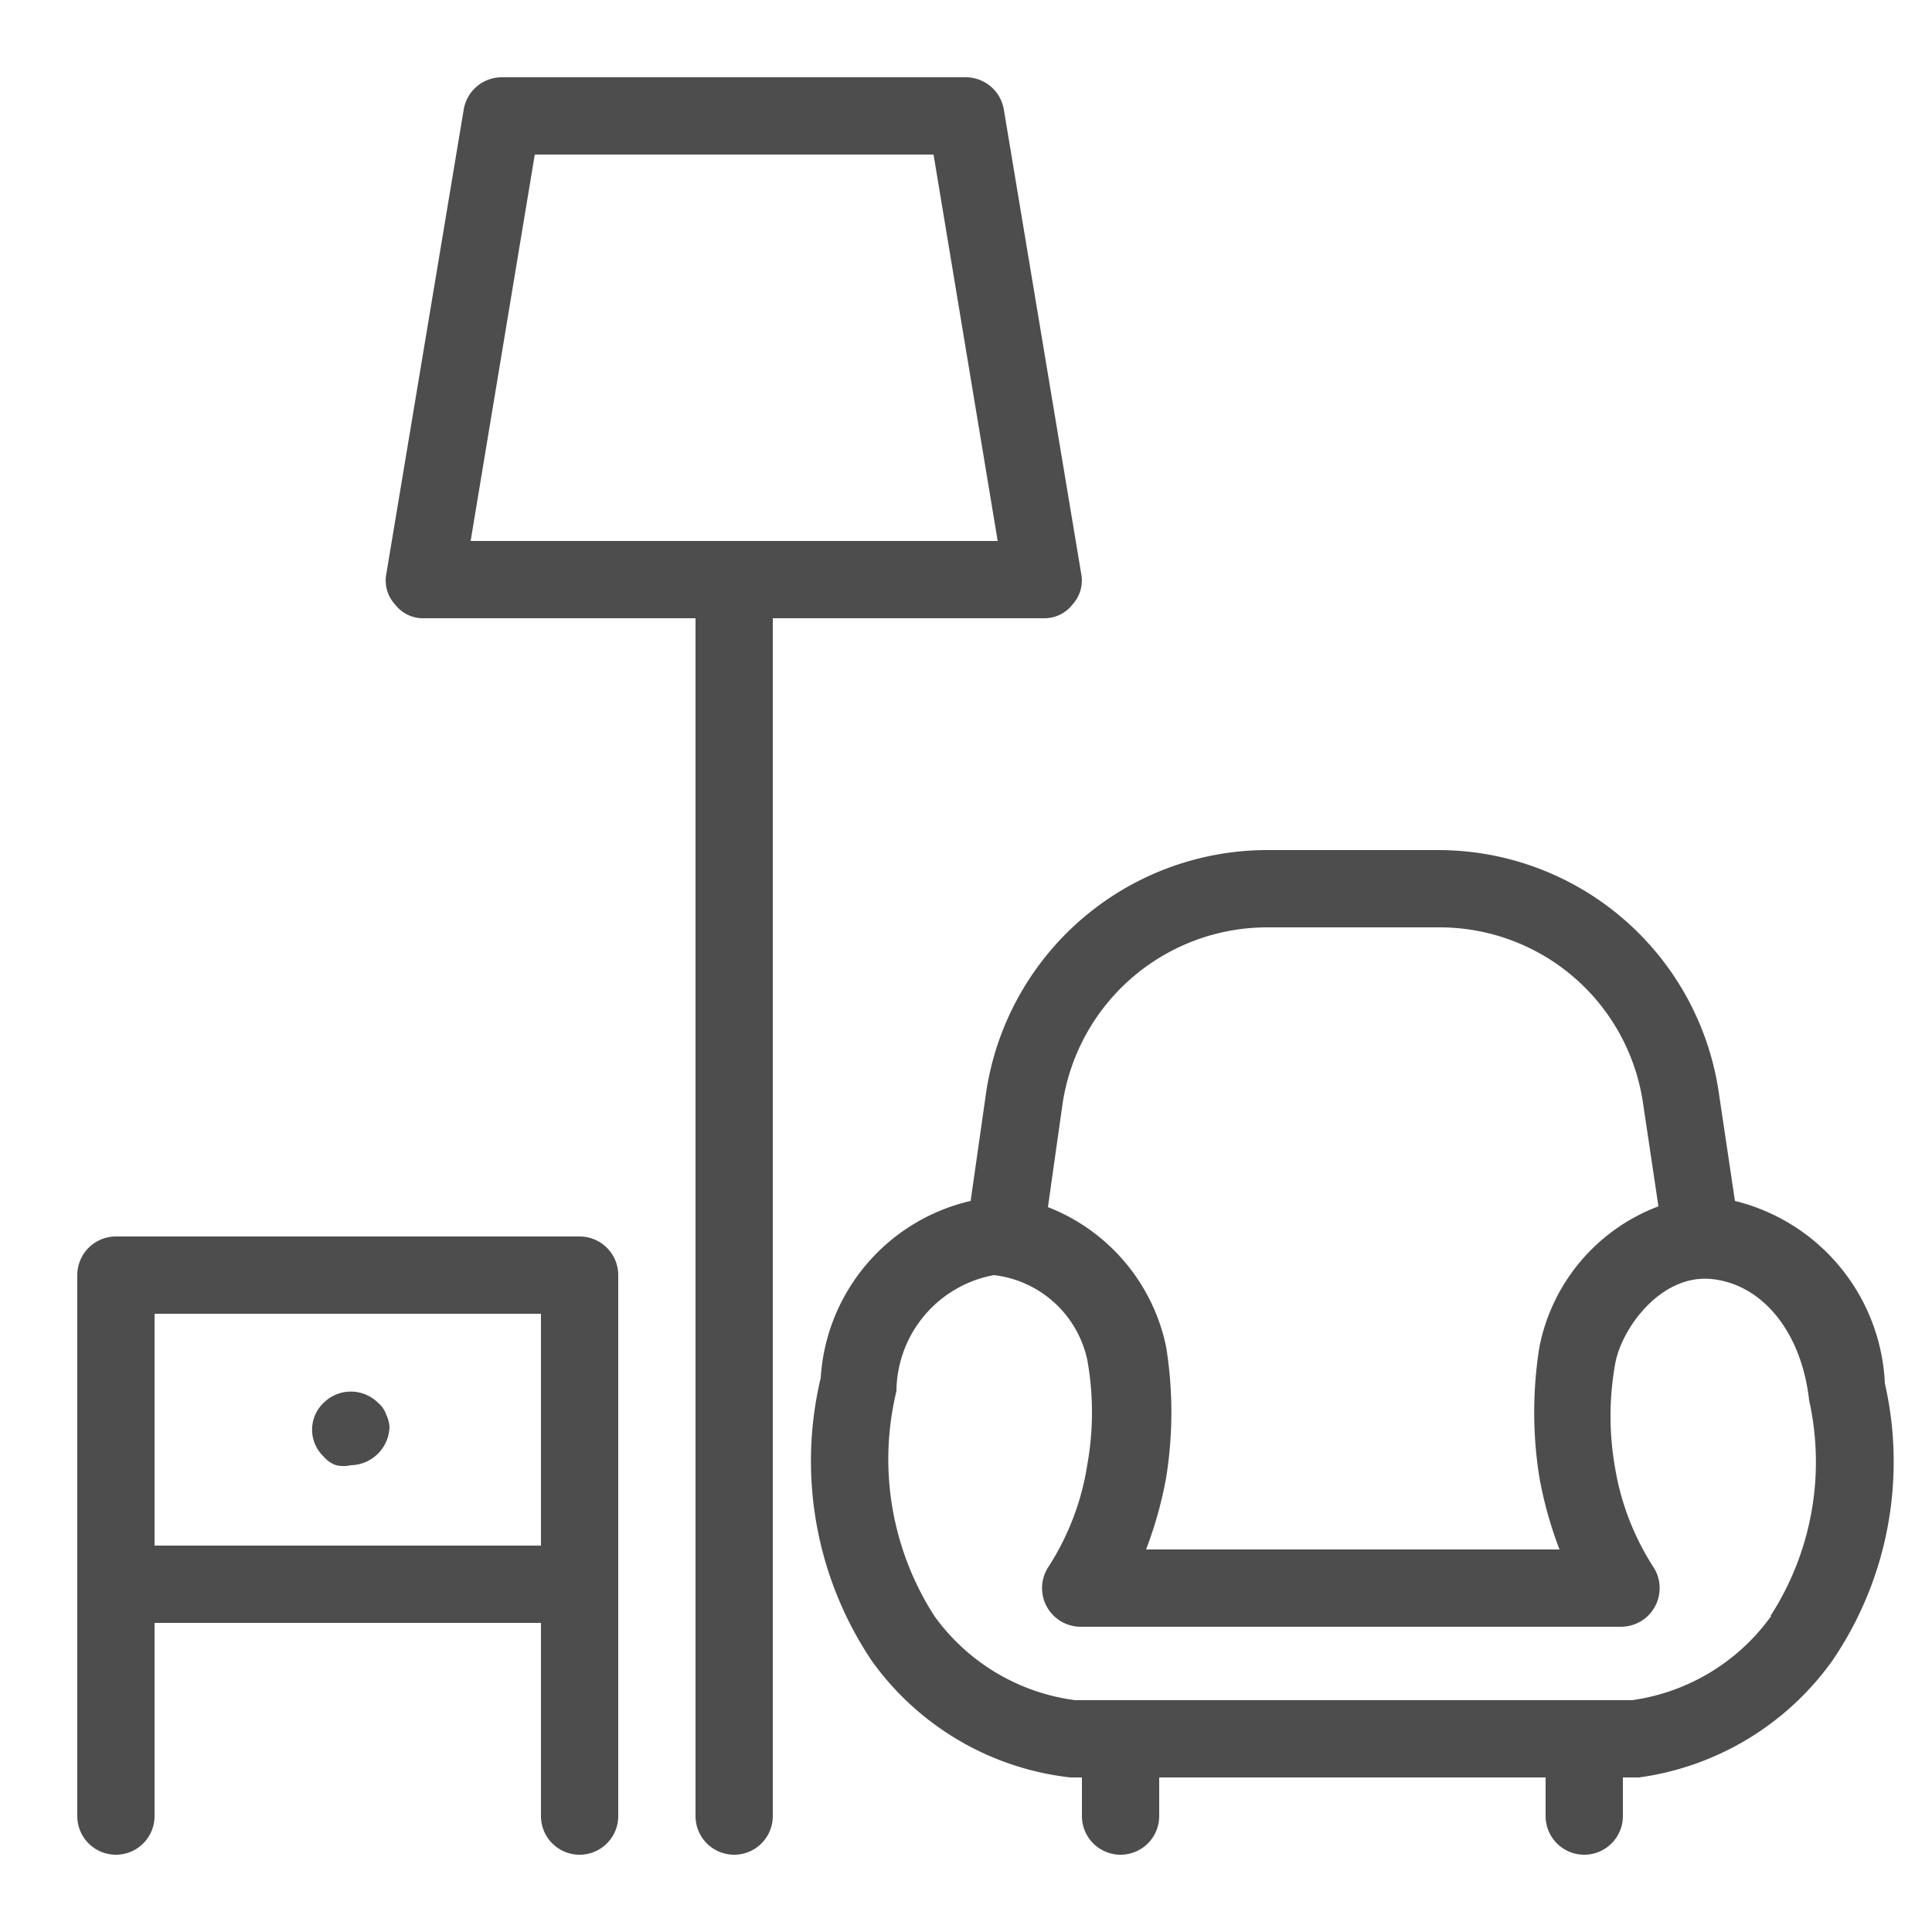 <?xml version="1.0" encoding="UTF-8" standalone="no"?>
<svg
   viewBox="0 0 25 25"
   version="1.1"
   id="svg1283"
   sodipodi:docname="furniture-gray.svg"
   inkscape:version="1.2.1 (9c6d41e4, 2022-07-14)"
   xmlns:inkscape="http://www.inkscape.org/namespaces/inkscape"
   xmlns:sodipodi="http://sodipodi.sourceforge.net/DTD/sodipodi-0.dtd"
   xmlns="http://www.w3.org/2000/svg"
   xmlns:svg="http://www.w3.org/2000/svg">
  <sodipodi:namedview
     id="namedview1285"
     pagecolor="#ffffff"
     bordercolor="#000000"
     borderopacity="0.25"
     inkscape:showpageshadow="2"
     inkscape:pageopacity="0.0"
     inkscape:pagecheckerboard="0"
     inkscape:deskcolor="#d1d1d1"
     showgrid="false"
     inkscape:zoom="9.44"
     inkscape:cx="12.5"
     inkscape:cy="12.5"
     inkscape:window-width="1280"
     inkscape:window-height="456"
     inkscape:window-x="0"
     inkscape:window-y="25"
     inkscape:window-maximized="0"
     inkscape:current-layer="svg1283" />
  <defs
     id="defs1272">
    <style
       id="style1270">.cls-1{fill:#231f20;}</style>
  </defs>
  <g
     id="living_room"
     data-name="living room"
     style="fill:#4d4d4d">
    <path
       class="cls-1"
       d="M24.39,17.9a2.55,2.55,0,0,0-1.94-2.36l-.21-1.41A3.67,3.67,0,0,0,18.62,11H16.38a3.68,3.68,0,0,0-3.62,3.14l-.2,1.4a2.51,2.51,0,0,0-1.94,2.29,4.64,4.64,0,0,0,.66,3.66A3.66,3.66,0,0,0,13.85,23H14v.5a.5.5,0,0,0,.5.5.5.5,0,0,0,.5-.5V23h5v.5a.5.5,0,0,0,.5.5.5.5,0,0,0,.5-.5V23h.21a3.69,3.69,0,0,0,2.5-1.51A4.57,4.57,0,0,0,24.39,17.9Zm-8-5.9h2.24a2.66,2.66,0,0,1,2.63,2.27l.2,1.34a2.45,2.45,0,0,0-1.54,1.82,5.32,5.32,0,0,0,0,1.69,5.17,5.17,0,0,0,.26.93H14.83a5.17,5.17,0,0,0,.26-.93,5.32,5.32,0,0,0,0-1.69,2.48,2.48,0,0,0-1.53-1.81l.19-1.34A2.68,2.68,0,0,1,16.38,12Zm6.53,8.91A2.67,2.67,0,0,1,21.12,22H13.91a2.67,2.67,0,0,1-1.82-1.09A3.75,3.75,0,0,1,11.6,18a1.54,1.54,0,0,1,1.26-1.5h0a1.4,1.4,0,0,1,1.21,1.1,3.83,3.83,0,0,1,0,1.35,3.39,3.39,0,0,1-.5,1.32.5.5,0,0,0,.41.78h7a.5.5,0,0,0,.41-.78A3.39,3.39,0,0,1,20.9,19a3.83,3.83,0,0,1,0-1.35c.08-.46.59-1.16,1.24-1.1s1.17.67,1.27,1.57A3.67,3.67,0,0,1,22.91,20.91Z"
       id="path1274"
       style="fill:#4d4d4d" />
    <path
       class="cls-1"
       d="M7.5,16h-6a.5.5,0,0,0-.5.5v7a.5.5,0,0,0,1,0V21H7v2.5a.5.5,0,0,0,1,0v-7A.5.5,0,0,0,7.5,16ZM2,20V17H7v3Z"
       id="path1276"
       style="fill:#4d4d4d" />
    <path
       class="cls-1"
       d="M5,18.31a.36.36,0,0,0-.11-.16.5.5,0,0,0-.7,0,.48.48,0,0,0,0,.7.36.36,0,0,0,.16.11.43.43,0,0,0,.19,0,.51.51,0,0,0,.5-.5A.43.43,0,0,0,5,18.31Z"
       id="path1278"
       style="fill:#4d4d4d" />
    <path
       class="cls-1"
       d="M13.5,8a.46.46,0,0,0,.38-.18.46.46,0,0,0,.11-.4l-1-6A.5.5,0,0,0,12.5,1h-6A.5.5,0,0,0,6,1.42l-1,6a.46.46,0,0,0,.11.4A.46.46,0,0,0,5.5,8H9V23.5a.5.5,0,0,0,1,0V8ZM6.92,2h5.16l.83,5H6.09Z"
       id="path1280"
       style="fill:#4d4d4d" />
  </g>
</svg>
